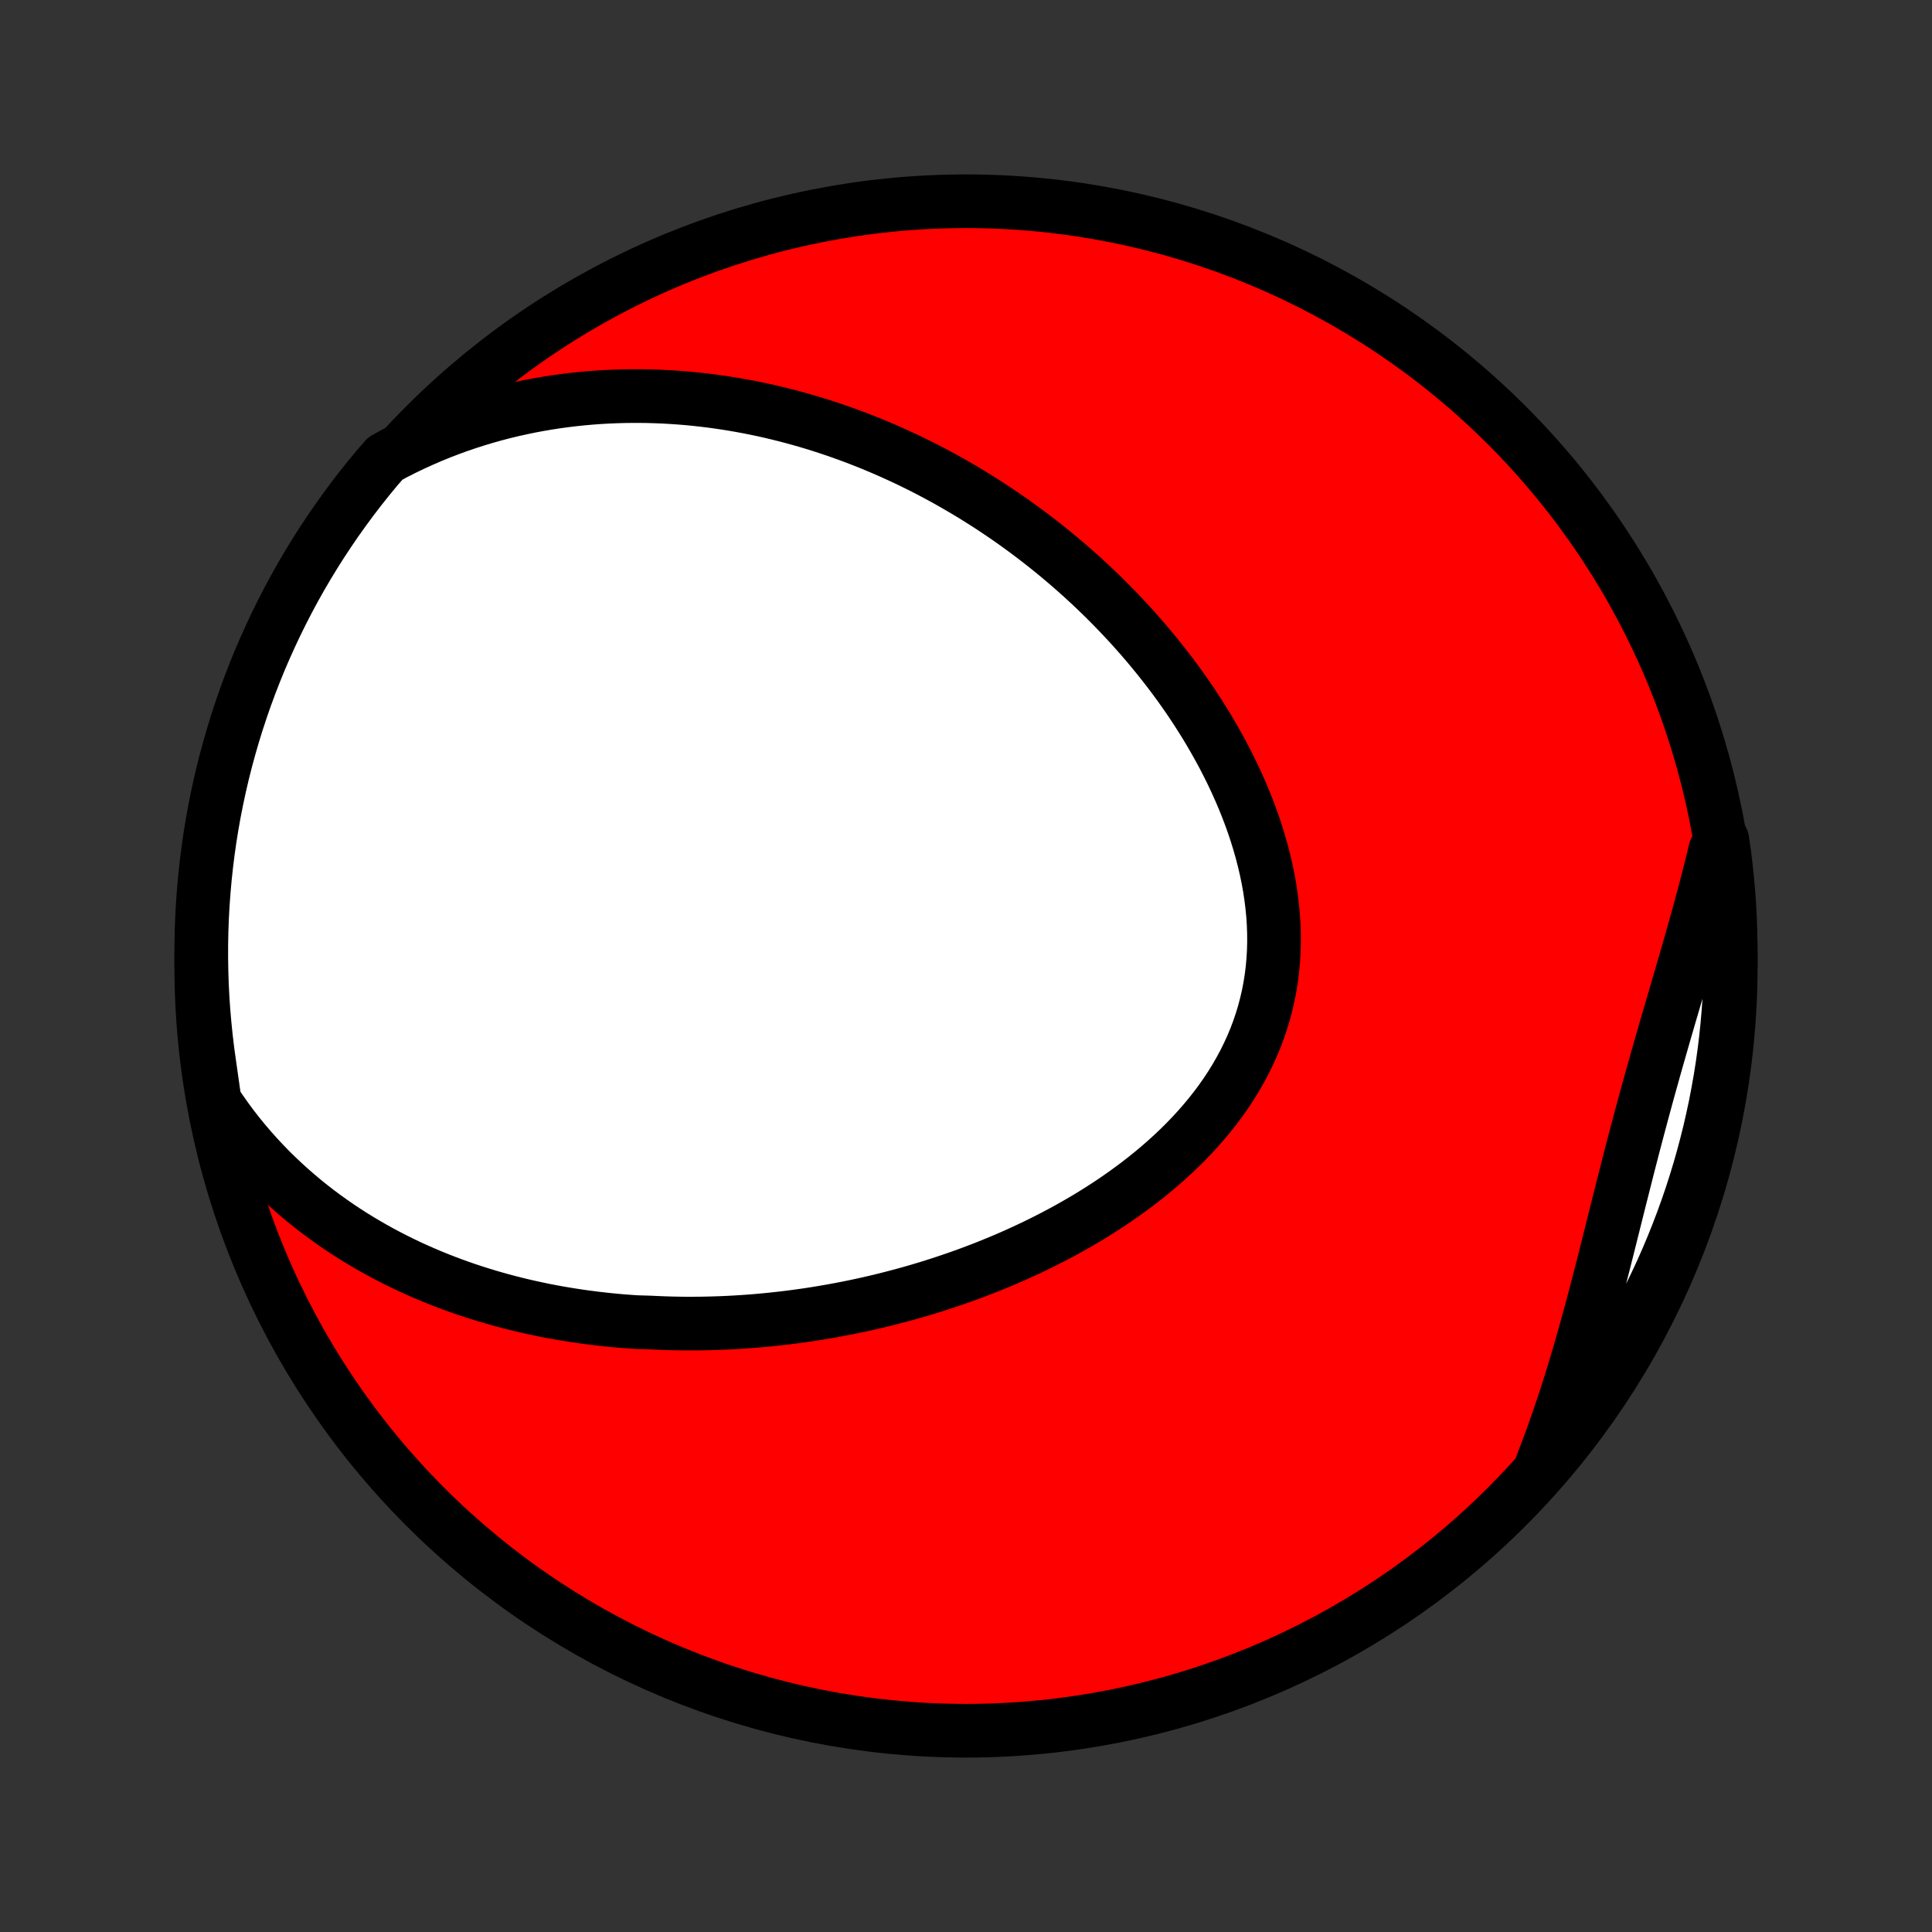 <?xml version="1.0" encoding="utf-8" standalone="no"?>
<!DOCTYPE svg PUBLIC "-//W3C//DTD SVG 1.1//EN"
  "http://www.w3.org/Graphics/SVG/1.1/DTD/svg11.dtd">
<!-- Created with matplotlib (http://matplotlib.org/) -->
<svg height="72pt" version="1.1" viewBox="0 0 72 72" width="72pt" xmlns="http://www.w3.org/2000/svg" xmlns:xlink="http://www.w3.org/1999/xlink">
 <rect x="0" y="0" width="72" height="72" fill="#333333" stroke="none"/>
 <defs>
  <style type="text/css">
*{stroke-linecap:butt;stroke-linejoin:round;}
  </style>
 </defs>
 <g id="figure_1">
  <g id="patch_1">
   <path d="
M0 72
L72 72
L72 0
L0 0
z
" style="fill:none;"/>
  </g>
  <g id="axes_1">
   <g id="PatchCollection_1">
    <defs>
     <path d="
M36 -7.5
C43.558 -7.5 50.808 -10.503 56.153 -15.848
C61.497 -21.192 64.5 -28.442 64.5 -36
C64.5 -43.558 61.497 -50.808 56.153 -56.153
C50.808 -61.497 43.558 -64.5 36 -64.5
C28.442 -64.5 21.192 -61.497 15.848 -56.153
C10.503 -50.808 7.5 -43.558 7.5 -36
C7.5 -28.442 10.503 -21.192 15.848 -15.848
C21.192 -10.503 28.442 -7.5 36 -7.5
z
" id="C0_0_a811fe30f3"/>
     <path d="
M8.002 -30.95
L8.215 -30.632
L8.433 -30.323
L8.655 -30.023
L8.881 -29.732
L9.112 -29.449
L9.346 -29.175
L9.584 -28.909
L9.825 -28.65
L10.068 -28.4
L10.315 -28.157
L10.563 -27.923
L10.814 -27.695
L11.067 -27.475
L11.321 -27.261
L11.577 -27.055
L11.835 -26.855
L12.094 -26.662
L12.354 -26.476
L12.614 -26.295
L12.876 -26.121
L13.139 -25.952
L13.402 -25.79
L13.666 -25.633
L13.93 -25.481
L14.195 -25.335
L14.46 -25.194
L14.725 -25.058
L14.99 -24.927
L15.256 -24.8
L15.521 -24.679
L15.787 -24.562
L16.053 -24.449
L16.318 -24.341
L16.584 -24.237
L16.849 -24.137
L17.115 -24.041
L17.38 -23.949
L17.645 -23.861
L17.91 -23.777
L18.175 -23.696
L18.44 -23.619
L18.704 -23.545
L18.968 -23.475
L19.233 -23.408
L19.497 -23.344
L19.761 -23.284
L20.024 -23.227
L20.288 -23.172
L20.552 -23.121
L20.815 -23.073
L21.079 -23.028
L21.342 -22.986
L21.605 -22.946
L21.869 -22.91
L22.132 -22.876
L22.395 -22.845
L22.659 -22.816
L22.922 -22.79
L23.186 -22.767
L23.45 -22.747
L23.713 -22.729
L24.242 -22.713
L24.506 -22.7
L24.771 -22.69
L25.036 -22.682
L25.301 -22.677
L25.567 -22.674
L25.833 -22.674
L26.099 -22.676
L26.366 -22.681
L26.633 -22.688
L26.901 -22.697
L27.169 -22.709
L27.438 -22.724
L27.707 -22.741
L27.977 -22.76
L28.247 -22.782
L28.519 -22.807
L28.79 -22.834
L29.063 -22.864
L29.336 -22.896
L29.61 -22.931
L29.884 -22.968
L30.16 -23.008
L30.436 -23.051
L30.712 -23.097
L30.99 -23.145
L31.268 -23.196
L31.547 -23.25
L31.827 -23.306
L32.108 -23.366
L32.39 -23.428
L32.672 -23.494
L32.955 -23.562
L33.239 -23.634
L33.524 -23.709
L33.809 -23.786
L34.096 -23.867
L34.383 -23.952
L34.67 -24.039
L34.958 -24.13
L35.247 -24.225
L35.537 -24.323
L35.827 -24.424
L36.117 -24.529
L36.408 -24.638
L36.699 -24.75
L36.99 -24.867
L37.282 -24.987
L37.574 -25.111
L37.865 -25.239
L38.157 -25.372
L38.448 -25.508
L38.739 -25.649
L39.029 -25.794
L39.319 -25.943
L39.608 -26.097
L39.896 -26.255
L40.182 -26.418
L40.468 -26.585
L40.752 -26.758
L41.034 -26.935
L41.314 -27.116
L41.592 -27.303
L41.867 -27.495
L42.14 -27.692
L42.41 -27.893
L42.676 -28.1
L42.939 -28.312
L43.198 -28.529
L43.452 -28.751
L43.702 -28.979
L43.947 -29.211
L44.187 -29.449
L44.421 -29.692
L44.649 -29.941
L44.871 -30.194
L45.086 -30.453
L45.294 -30.717
L45.494 -30.985
L45.686 -31.259
L45.87 -31.538
L46.046 -31.822
L46.212 -32.11
L46.37 -32.403
L46.517 -32.701
L46.655 -33.002
L46.783 -33.308
L46.9 -33.618
L47.007 -33.932
L47.103 -34.249
L47.188 -34.57
L47.263 -34.893
L47.326 -35.22
L47.379 -35.549
L47.42 -35.88
L47.45 -36.214
L47.47 -36.549
L47.479 -36.885
L47.477 -37.223
L47.465 -37.562
L47.443 -37.901
L47.41 -38.24
L47.368 -38.579
L47.317 -38.919
L47.256 -39.257
L47.186 -39.595
L47.108 -39.931
L47.021 -40.267
L46.926 -40.6
L46.824 -40.932
L46.714 -41.262
L46.597 -41.59
L46.473 -41.915
L46.343 -42.237
L46.206 -42.557
L46.064 -42.874
L45.916 -43.188
L45.762 -43.499
L45.604 -43.807
L45.44 -44.111
L45.272 -44.411
L45.1 -44.708
L44.924 -45.002
L44.743 -45.291
L44.559 -45.577
L44.372 -45.859
L44.181 -46.137
L43.987 -46.411
L43.79 -46.682
L43.59 -46.948
L43.388 -47.21
L43.183 -47.469
L42.976 -47.723
L42.767 -47.974
L42.556 -48.22
L42.342 -48.463
L42.127 -48.702
L41.91 -48.936
L41.692 -49.167
L41.472 -49.394
L41.251 -49.617
L41.028 -49.837
L40.804 -50.053
L40.578 -50.264
L40.352 -50.473
L40.124 -50.677
L39.896 -50.878
L39.666 -51.075
L39.435 -51.269
L39.204 -51.459
L38.971 -51.646
L38.738 -51.829
L38.504 -52.009
L38.269 -52.186
L38.033 -52.359
L37.797 -52.529
L37.559 -52.695
L37.321 -52.859
L37.082 -53.019
L36.843 -53.176
L36.602 -53.33
L36.361 -53.481
L36.12 -53.629
L35.877 -53.773
L35.634 -53.915
L35.39 -54.054
L35.145 -54.19
L34.899 -54.323
L34.653 -54.453
L34.406 -54.58
L34.158 -54.704
L33.909 -54.826
L33.659 -54.944
L33.408 -55.06
L33.157 -55.173
L32.904 -55.283
L32.651 -55.39
L32.397 -55.495
L32.141 -55.596
L31.885 -55.695
L31.627 -55.791
L31.369 -55.884
L31.109 -55.975
L30.848 -56.062
L30.586 -56.147
L30.323 -56.229
L30.058 -56.308
L29.792 -56.384
L29.525 -56.457
L29.257 -56.527
L28.987 -56.594
L28.715 -56.659
L28.443 -56.72
L28.168 -56.778
L27.892 -56.833
L27.615 -56.884
L27.336 -56.933
L27.055 -56.978
L26.773 -57.02
L26.489 -57.059
L26.203 -57.093
L25.916 -57.125
L25.627 -57.153
L25.335 -57.177
L25.043 -57.197
L24.748 -57.214
L24.451 -57.226
L24.152 -57.235
L23.852 -57.239
L23.549 -57.239
L23.245 -57.235
L22.938 -57.226
L22.63 -57.213
L22.319 -57.195
L22.006 -57.172
L21.692 -57.144
L21.375 -57.111
L21.057 -57.072
L20.736 -57.029
L20.414 -56.979
L20.09 -56.924
L19.764 -56.863
L19.436 -56.795
L19.106 -56.722
L18.774 -56.642
L18.441 -56.555
L18.106 -56.461
L17.77 -56.36
L17.432 -56.252
L17.093 -56.137
L16.753 -56.013
L16.412 -55.882
L16.07 -55.742
L15.727 -55.594
L15.384 -55.438
L15.04 -55.272
L14.697 -55.098
L14.361 -54.914
L14.04 -54.547
L13.727 -54.166
L13.42 -53.781
L13.12 -53.389
L12.827 -52.992
L12.54 -52.59
L12.262 -52.183
L11.99 -51.772
L11.726 -51.355
L11.469 -50.934
L11.219 -50.508
L10.977 -50.077
L10.743 -49.643
L10.517 -49.204
L10.298 -48.761
L10.087 -48.314
L9.884 -47.864
L9.688 -47.41
L9.501 -46.952
L9.322 -46.491
L9.151 -46.027
L8.989 -45.56
L8.834 -45.09
L8.688 -44.617
L8.55 -44.142
L8.42 -43.664
L8.299 -43.184
L8.186 -42.701
L8.082 -42.217
L7.986 -41.731
L7.899 -41.242
L7.82 -40.753
L7.75 -40.262
L7.689 -39.769
L7.636 -39.276
L7.592 -38.781
L7.556 -38.285
L7.529 -37.789
L7.511 -37.293
L7.502 -36.796
L7.501 -36.298
L7.509 -35.801
L7.525 -35.304
L7.55 -34.806
L7.584 -34.31
L7.627 -33.813
L7.678 -33.318
L7.737 -32.823
L7.806 -32.329
z
" id="C0_1_44a63293e2"/>
     <path d="
M57.467 -17.436
L57.609 -17.804
L57.748 -18.175
L57.885 -18.549
L58.018 -18.926
L58.149 -19.305
L58.277 -19.688
L58.402 -20.072
L58.525 -20.459
L58.645 -20.849
L58.763 -21.24
L58.879 -21.634
L58.992 -22.029
L59.104 -22.427
L59.214 -22.826
L59.323 -23.226
L59.43 -23.628
L59.535 -24.031
L59.64 -24.435
L59.744 -24.84
L59.847 -25.246
L59.949 -25.652
L60.051 -26.059
L60.153 -26.467
L60.255 -26.874
L60.357 -27.282
L60.46 -27.689
L60.563 -28.096
L60.666 -28.503
L60.771 -28.91
L60.876 -29.316
L60.982 -29.721
L61.09 -30.126
L61.198 -30.53
L61.307 -30.933
L61.417 -31.336
L61.529 -31.737
L61.641 -32.138
L61.754 -32.537
L61.868 -32.936
L61.982 -33.333
L62.097 -33.73
L62.212 -34.126
L62.328 -34.52
L62.443 -34.913
L62.557 -35.306
L62.672 -35.697
L62.785 -36.088
L62.898 -36.477
L63.009 -36.865
L63.119 -37.253
L63.227 -37.639
L63.334 -38.024
L63.438 -38.408
L63.541 -38.792
L63.64 -39.174
L63.737 -39.555
L63.832 -39.935
L63.923 -40.314
L64.186 -40.692
L64.256 -40.217
L64.316 -39.724
L64.368 -39.23
L64.412 -38.736
L64.447 -38.24
L64.473 -37.744
L64.49 -37.247
L64.499 -36.75
L64.499 -36.253
L64.49 -35.755
L64.473 -35.258
L64.447 -34.761
L64.412 -34.264
L64.369 -33.768
L64.317 -33.272
L64.257 -32.778
L64.188 -32.284
L64.11 -31.791
L64.023 -31.3
L63.929 -30.81
L63.825 -30.322
L63.714 -29.835
L63.593 -29.351
L63.465 -28.868
L63.328 -28.388
L63.182 -27.909
L63.029 -27.434
L62.867 -26.961
L62.697 -26.49
L62.518 -26.023
L62.332 -25.558
L62.138 -25.097
L61.936 -24.639
L61.725 -24.185
L61.507 -23.734
L61.282 -23.287
L61.048 -22.844
L60.807 -22.404
L60.559 -21.969
L60.302 -21.539
L60.039 -21.112
L59.768 -20.69
L59.49 -20.273
L59.205 -19.861
L58.912 -19.453
L58.613 -19.051
L58.307 -18.654
L57.994 -18.262
z
" id="C0_2_301331ff78"/>
    </defs>
    <g clip-path="url(#p1bffca34e9)">
     <use style="fill:#ff0000;stroke:#000000;stroke-width:2.0;" x="0.0" xlink:href="#C0_0_a811fe30f3" y="72.0"/>
    </g>
    <g clip-path="url(#p1bffca34e9)">
     <use style="fill:#ffffff;stroke:#000000;stroke-width:2.0;" x="0.0" xlink:href="#C0_1_44a63293e2" y="72.0"/>
    </g>
    <g clip-path="url(#p1bffca34e9)">
     <use style="fill:#ffffff;stroke:#000000;stroke-width:2.0;" x="0.0" xlink:href="#C0_2_301331ff78" y="72.0"/>
    </g>
   </g>
  </g>
 </g>
 <defs>
  <clipPath id="p1bffca34e9">
   <rect height="72.0" width="72.0" x="0.0" y="0.0"/>
  </clipPath>
 </defs>
</svg>
